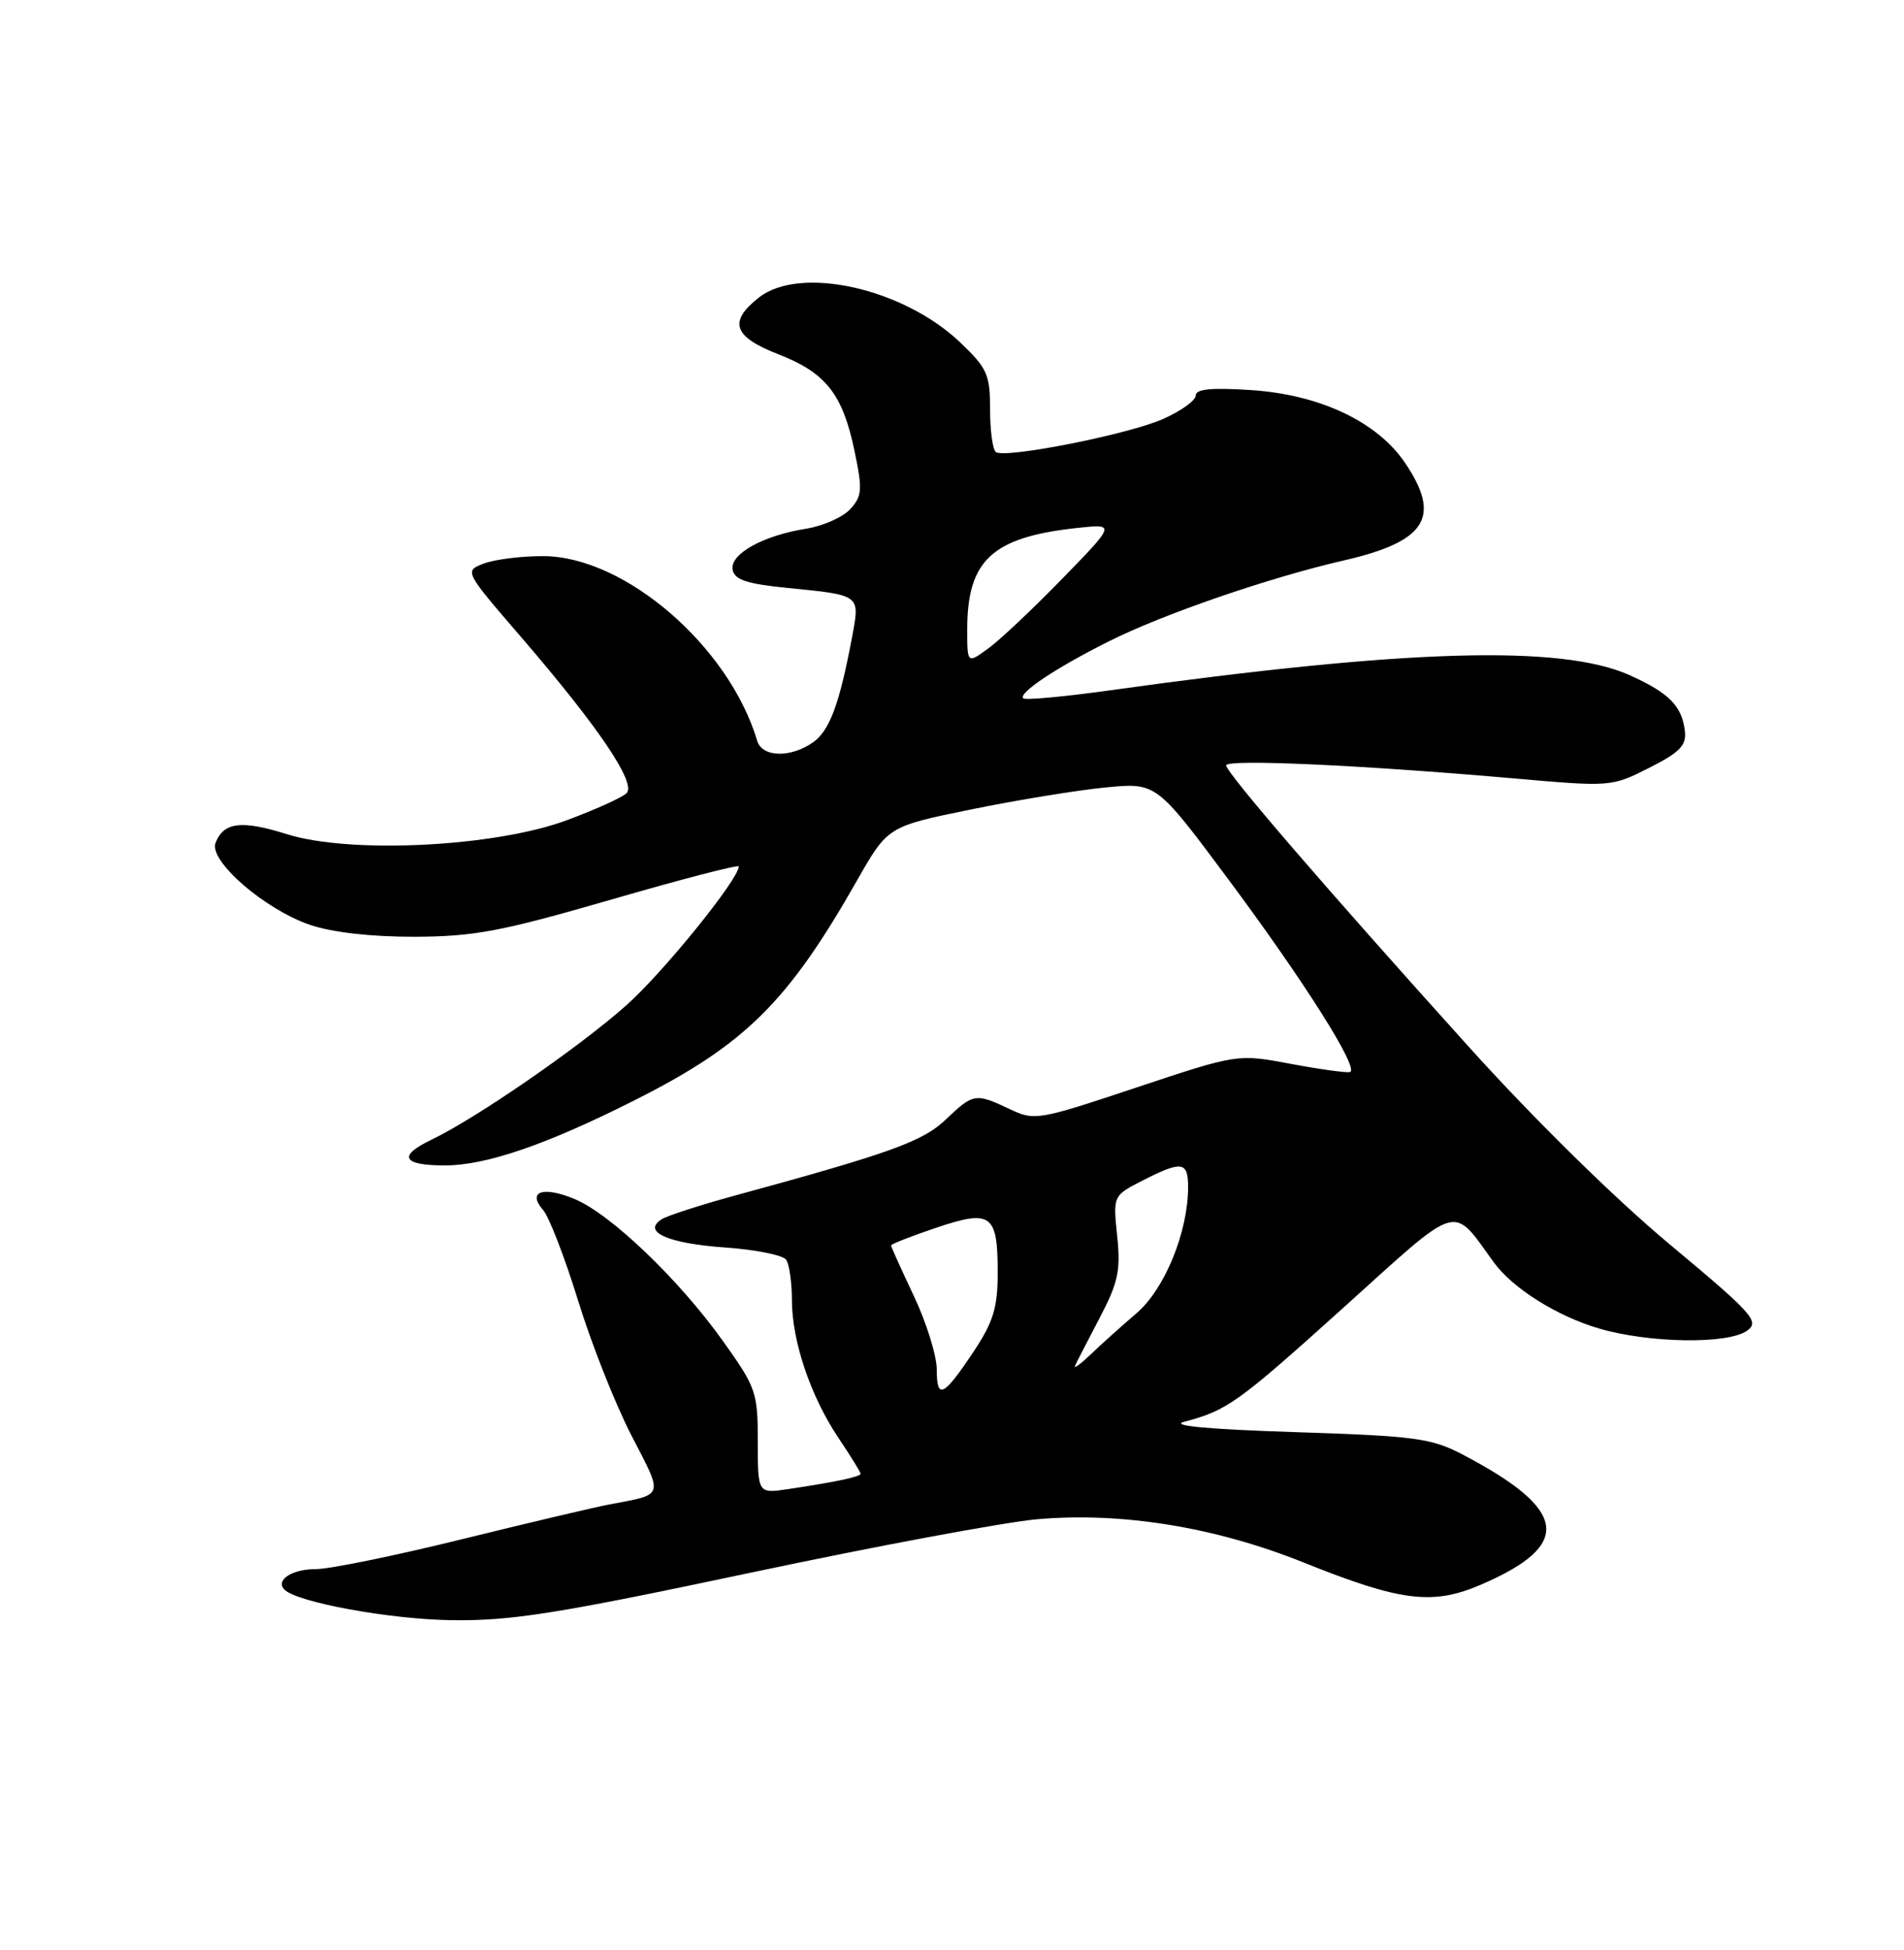 <?xml version="1.0" encoding="UTF-8" standalone="no"?>
<!DOCTYPE svg PUBLIC "-//W3C//DTD SVG 1.1//EN" "http://www.w3.org/Graphics/SVG/1.1/DTD/svg11.dtd" >
<svg xmlns="http://www.w3.org/2000/svg" xmlns:xlink="http://www.w3.org/1999/xlink" version="1.1" viewBox="0 0 250 256">
 <g >
 <path fill="currentColor"
d=" M 98.50 206.48 C 115.00 202.98 131.96 199.82 136.19 199.45 C 147.29 198.48 159.56 200.47 171.17 205.13 C 183.95 210.26 188.11 210.78 194.50 208.02 C 206.57 202.80 205.90 198.21 192.00 190.93 C 187.93 188.81 185.81 188.52 170.00 188.01 C 158.55 187.64 153.54 187.17 155.50 186.65 C 161.16 185.16 162.53 184.17 176.50 171.58 C 191.93 157.66 190.57 158.06 196.15 165.74 C 198.62 169.13 204.44 172.79 209.93 174.40 C 216.55 176.35 226.94 176.50 229.42 174.68 C 231.07 173.48 230.15 172.46 219.20 163.33 C 212.02 157.34 201.40 146.90 192.83 137.40 C 174.21 116.76 161.00 101.44 161.00 100.48 C 161.00 99.63 178.65 100.43 198.53 102.17 C 211.51 103.31 211.57 103.31 216.53 100.81 C 220.57 98.77 221.45 97.86 221.23 95.98 C 220.85 92.69 219.15 90.97 214.00 88.65 C 205.03 84.61 184.66 85.20 145.66 90.64 C 139.69 91.47 134.60 91.94 134.35 91.68 C 133.67 91.00 138.64 87.68 145.55 84.22 C 152.64 80.65 166.63 75.83 176.43 73.58 C 187.30 71.09 189.31 67.87 184.46 60.73 C 180.80 55.35 173.28 51.80 164.25 51.21 C 159.05 50.87 157.00 51.07 157.00 51.92 C 157.00 52.58 155.06 53.97 152.68 55.02 C 148.17 57.02 132.13 60.20 130.78 59.36 C 130.35 59.10 130.00 56.59 130.00 53.79 C 130.00 49.15 129.64 48.35 126.06 44.94 C 118.57 37.82 105.05 34.81 99.63 39.07 C 95.61 42.24 96.29 44.21 102.18 46.50 C 108.43 48.93 110.64 51.72 112.20 59.20 C 113.26 64.27 113.20 65.12 111.65 66.83 C 110.69 67.89 108.08 69.05 105.85 69.41 C 100.14 70.32 95.80 72.75 96.20 74.81 C 96.45 76.12 98.07 76.65 103.35 77.18 C 113.04 78.14 112.92 78.05 111.90 83.53 C 110.24 92.41 108.93 95.93 106.75 97.46 C 103.79 99.53 100.06 99.43 99.42 97.25 C 95.72 84.84 82.03 73.03 71.32 73.01 C 68.46 73.00 64.97 73.44 63.54 73.98 C 60.95 74.97 60.95 74.97 68.40 83.61 C 78.59 95.44 83.58 102.82 82.27 104.13 C 81.70 104.70 78.15 106.30 74.37 107.70 C 64.93 111.19 45.99 112.13 37.66 109.51 C 31.71 107.64 29.35 107.93 28.30 110.66 C 27.40 113.02 34.74 119.38 40.71 121.42 C 43.64 122.41 48.72 122.99 54.43 122.98 C 62.27 122.95 65.78 122.29 80.25 118.10 C 89.46 115.43 97.00 113.47 97.00 113.75 C 97.00 115.42 87.12 127.63 82.27 131.95 C 76.09 137.46 62.47 146.85 56.64 149.63 C 52.19 151.76 52.84 153.00 58.40 153.00 C 63.83 153.00 71.76 150.28 83.37 144.42 C 97.81 137.15 103.45 131.57 112.53 115.59 C 116.57 108.50 116.57 108.50 127.53 106.26 C 133.56 105.03 141.50 103.73 145.16 103.38 C 151.82 102.73 151.82 102.73 161.23 115.37 C 171.24 128.82 178.52 140.33 177.26 140.74 C 176.84 140.87 173.35 140.39 169.50 139.67 C 162.50 138.35 162.50 138.35 149.22 142.77 C 136.28 147.08 135.85 147.16 132.57 145.60 C 128.09 143.48 127.79 143.53 124.21 146.95 C 121.16 149.86 117.01 151.36 96.41 156.98 C 91.95 158.20 87.68 159.58 86.91 160.05 C 84.24 161.70 87.66 163.24 95.18 163.77 C 99.21 164.05 102.83 164.78 103.23 165.39 C 103.64 166.00 103.98 168.40 103.98 170.72 C 104.00 176.13 106.45 183.35 110.11 188.80 C 111.70 191.17 113.00 193.27 113.00 193.47 C 113.00 193.87 109.85 194.54 103.50 195.49 C 99.50 196.09 99.50 196.09 99.50 189.27 C 99.50 182.76 99.29 182.16 94.87 175.98 C 89.14 167.96 80.18 159.39 75.47 157.42 C 71.30 155.68 69.18 156.41 71.31 158.85 C 72.10 159.76 74.17 165.12 75.91 170.76 C 77.64 176.40 80.80 184.37 82.92 188.47 C 87.14 196.63 87.30 196.13 80.00 197.51 C 78.08 197.87 69.35 199.93 60.62 202.08 C 51.88 204.24 43.25 206.00 41.43 206.00 C 38.31 206.00 36.12 207.45 37.36 208.70 C 39.03 210.36 51.19 212.59 59.26 212.70 C 67.11 212.81 73.01 211.88 98.50 206.48 Z  M 123.00 179.81 C 123.00 177.99 121.65 173.65 120.00 170.16 C 118.35 166.67 117.00 163.68 117.00 163.50 C 117.00 163.33 119.65 162.29 122.90 161.19 C 130.14 158.75 131.00 159.37 131.00 167.03 C 131.00 171.65 130.44 173.50 127.91 177.33 C 123.89 183.38 123.00 183.84 123.00 179.81 Z  M 141.15 179.31 C 141.35 178.86 142.80 176.05 144.37 173.05 C 146.82 168.39 147.16 166.82 146.69 162.28 C 146.14 156.97 146.14 156.97 150.03 154.98 C 155.18 152.36 156.00 152.47 156.00 155.82 C 156.00 161.73 152.94 169.23 149.22 172.41 C 147.24 174.11 144.53 176.54 143.21 177.81 C 141.88 179.08 140.96 179.75 141.15 179.31 Z  M 127.00 82.63 C 127.00 73.56 130.26 70.53 141.36 69.32 C 146.50 68.76 146.50 68.76 139.50 75.95 C 135.65 79.91 131.26 84.05 129.75 85.14 C 127.00 87.14 127.00 87.14 127.00 82.63 Z "/>
</g>
</svg>